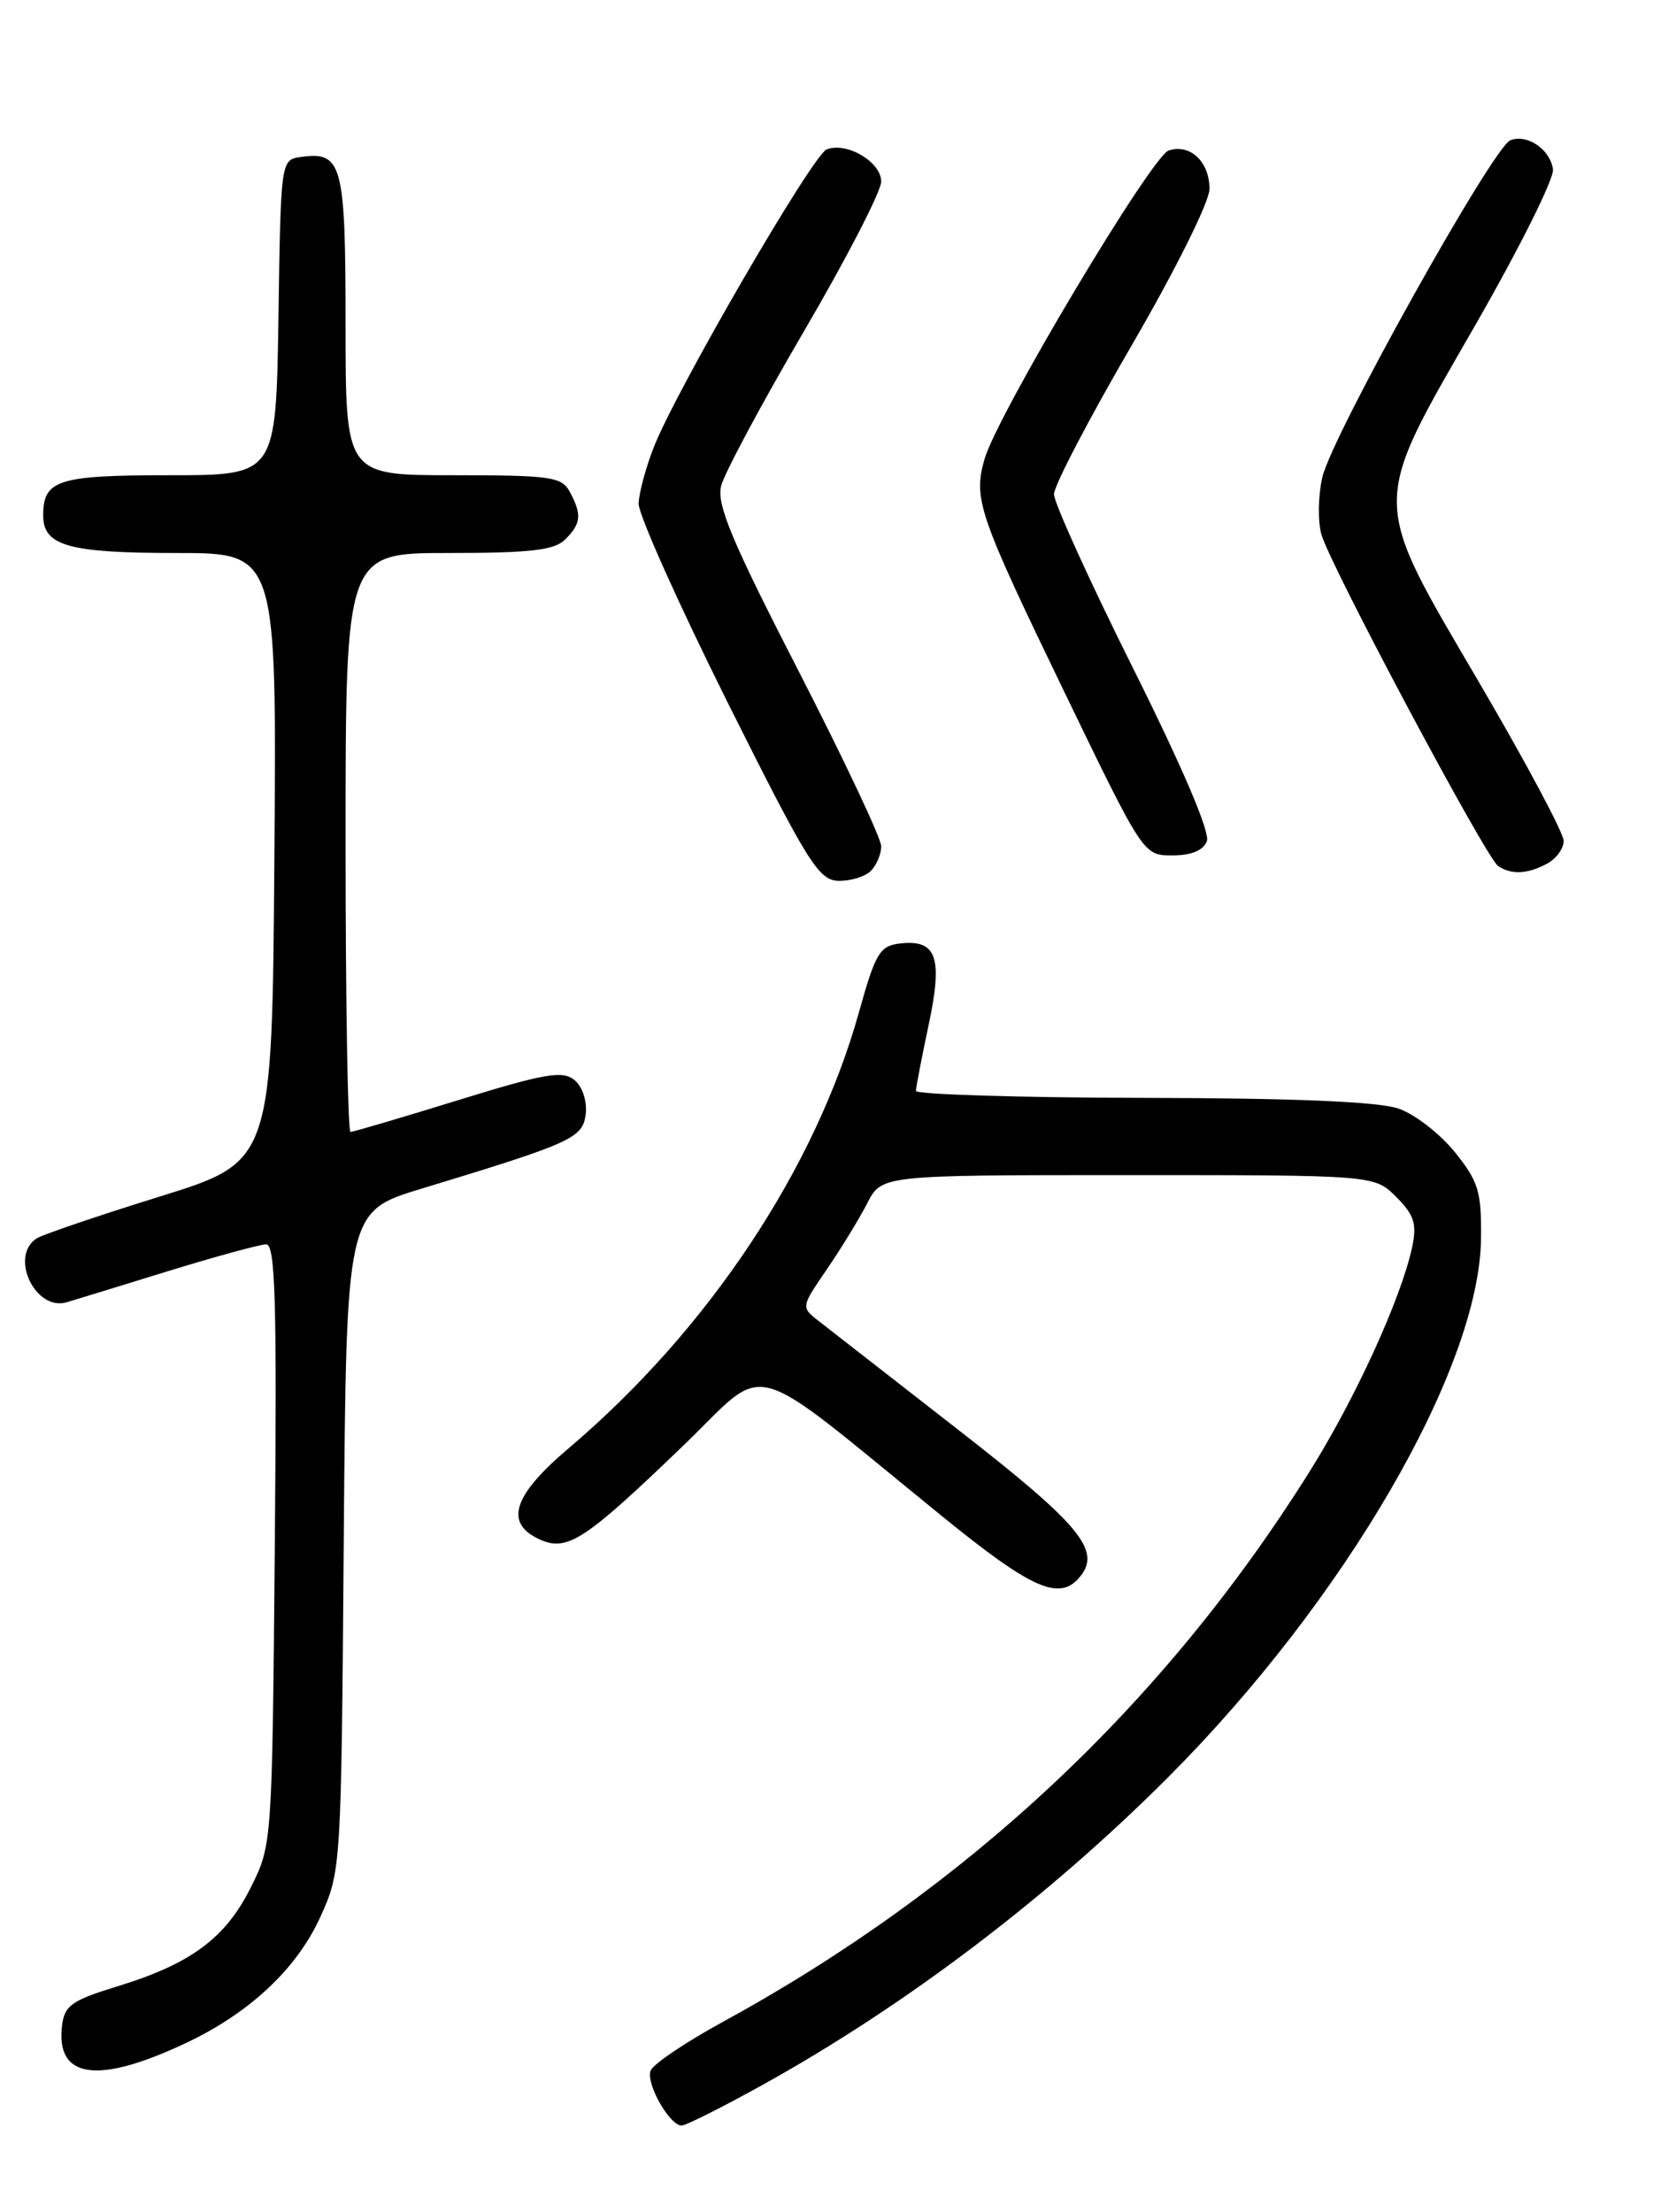 <?xml version="1.0" encoding="UTF-8" standalone="no"?>
<!DOCTYPE svg PUBLIC "-//W3C//DTD SVG 1.1//EN" "http://www.w3.org/Graphics/SVG/1.1/DTD/svg11.dtd" >
<svg xmlns="http://www.w3.org/2000/svg" xmlns:xlink="http://www.w3.org/1999/xlink" version="1.1" viewBox="0 0 194 256">
 <g >
 <path fill="currentColor"
d=" M 88.11 241.38 C 104.70 232.20 121.27 219.65 135.19 205.71 C 155.65 185.23 171.25 158.39 171.43 143.35 C 171.49 137.90 171.14 136.75 168.41 133.35 C 166.70 131.23 163.78 128.96 161.91 128.31 C 159.62 127.50 149.88 127.09 132.25 127.06 C 117.81 127.03 106.01 126.66 106.02 126.25 C 106.03 125.84 106.69 122.39 107.50 118.58 C 109.16 110.75 108.42 108.69 104.12 109.20 C 101.85 109.47 101.32 110.35 99.47 117.00 C 94.40 135.25 81.99 153.91 65.78 167.65 C 59.36 173.09 58.35 176.29 62.46 178.16 C 65.66 179.62 67.70 178.28 79.17 167.23 C 89.17 157.59 85.95 156.70 109.00 175.44 C 119.45 183.94 122.64 185.35 124.99 182.51 C 127.52 179.46 125.08 176.50 110.95 165.50 C 103.19 159.45 95.91 153.77 94.77 152.89 C 92.71 151.28 92.71 151.28 95.72 146.89 C 97.37 144.47 99.47 141.04 100.39 139.25 C 102.05 136.00 102.05 136.00 130.57 136.00 C 159.09 136.00 159.09 136.00 161.62 138.53 C 163.69 140.60 164.02 141.64 163.47 144.28 C 162.22 150.20 156.88 161.89 151.52 170.42 C 134.66 197.28 111.96 218.54 83.67 234.00 C 79.36 236.35 75.60 238.89 75.31 239.64 C 74.74 241.12 77.50 246.00 78.90 246.00 C 79.37 246.00 83.52 243.92 88.11 241.38 Z  M 21.54 236.44 C 28.94 232.94 34.39 227.82 37.11 221.79 C 39.48 216.55 39.50 216.14 39.79 178.35 C 40.09 140.21 40.09 140.21 48.79 137.57 C 66.29 132.25 67.47 131.72 67.80 128.91 C 67.97 127.44 67.41 125.75 66.50 125.00 C 65.13 123.87 63.08 124.22 53.02 127.33 C 46.49 129.35 40.89 131.00 40.57 131.00 C 40.26 131.00 40.00 115.93 40.00 97.50 C 40.00 64.00 40.00 64.00 51.93 64.00 C 61.44 64.00 64.18 63.68 65.43 62.43 C 67.27 60.59 67.37 59.56 65.96 56.93 C 65.03 55.18 63.76 55.00 52.46 55.00 C 40.00 55.00 40.00 55.00 40.00 37.62 C 40.00 18.93 39.62 17.49 34.81 18.17 C 32.51 18.50 32.50 18.55 32.23 36.75 C 31.95 55.00 31.95 55.00 19.68 55.00 C 6.68 55.00 5.00 55.53 5.00 59.66 C 5.00 63.18 7.94 64.00 20.45 64.00 C 32.03 64.00 32.03 64.00 31.76 99.22 C 31.50 134.44 31.50 134.44 18.50 138.48 C 11.35 140.70 4.94 142.88 4.25 143.32 C 1.04 145.38 4.08 151.81 7.74 150.71 C 8.71 150.42 14.00 148.80 19.50 147.10 C 25.00 145.41 30.09 144.02 30.81 144.01 C 31.87 144.00 32.06 150.62 31.81 178.75 C 31.50 213.50 31.50 213.50 29.00 218.50 C 26.08 224.33 22.07 227.29 13.58 229.89 C 8.30 231.51 7.46 232.10 7.18 234.44 C 6.44 240.59 11.31 241.27 21.54 236.44 Z  M 100.80 100.80 C 101.46 100.14 102.00 98.85 102.00 97.94 C 102.00 97.02 97.68 87.87 92.40 77.59 C 84.68 62.57 82.94 58.39 83.47 56.24 C 83.84 54.78 88.16 46.71 93.07 38.32 C 97.98 29.93 102.00 22.14 102.00 21.01 C 102.00 18.75 98.02 16.39 95.69 17.29 C 94.08 17.91 78.26 45.15 75.67 51.77 C 74.75 54.12 73.97 57.04 73.92 58.27 C 73.88 59.50 78.50 69.81 84.17 81.19 C 93.50 99.86 94.75 101.88 97.05 101.94 C 98.45 101.97 100.14 101.46 100.80 100.80 Z  M 179.07 99.96 C 180.13 99.40 181.00 98.20 181.00 97.32 C 181.00 96.43 176.63 88.23 171.28 79.10 C 158.56 57.38 158.57 58.86 170.84 37.50 C 175.89 28.70 179.91 20.65 179.76 19.60 C 179.44 17.29 176.79 15.48 174.83 16.23 C 172.82 17.01 154.12 50.51 153.06 55.25 C 152.57 57.39 152.53 60.37 152.96 61.87 C 154.00 65.50 172.02 99.30 173.41 100.23 C 174.94 101.26 176.81 101.17 179.07 99.96 Z  M 139.70 97.35 C 140.09 96.33 136.85 88.75 131.16 77.35 C 126.12 67.25 122.00 58.18 122.00 57.20 C 122.00 56.22 126.05 48.46 131.00 39.96 C 136.10 31.18 139.99 23.36 140.00 21.87 C 140.00 18.72 137.78 16.62 135.29 17.41 C 133.31 18.04 115.45 47.96 113.96 53.13 C 112.64 57.75 113.24 59.49 123.28 80.25 C 132.35 99.00 132.35 99.00 135.70 99.00 C 137.90 99.00 139.28 98.43 139.70 97.35 Z "/>
</g>
</svg>